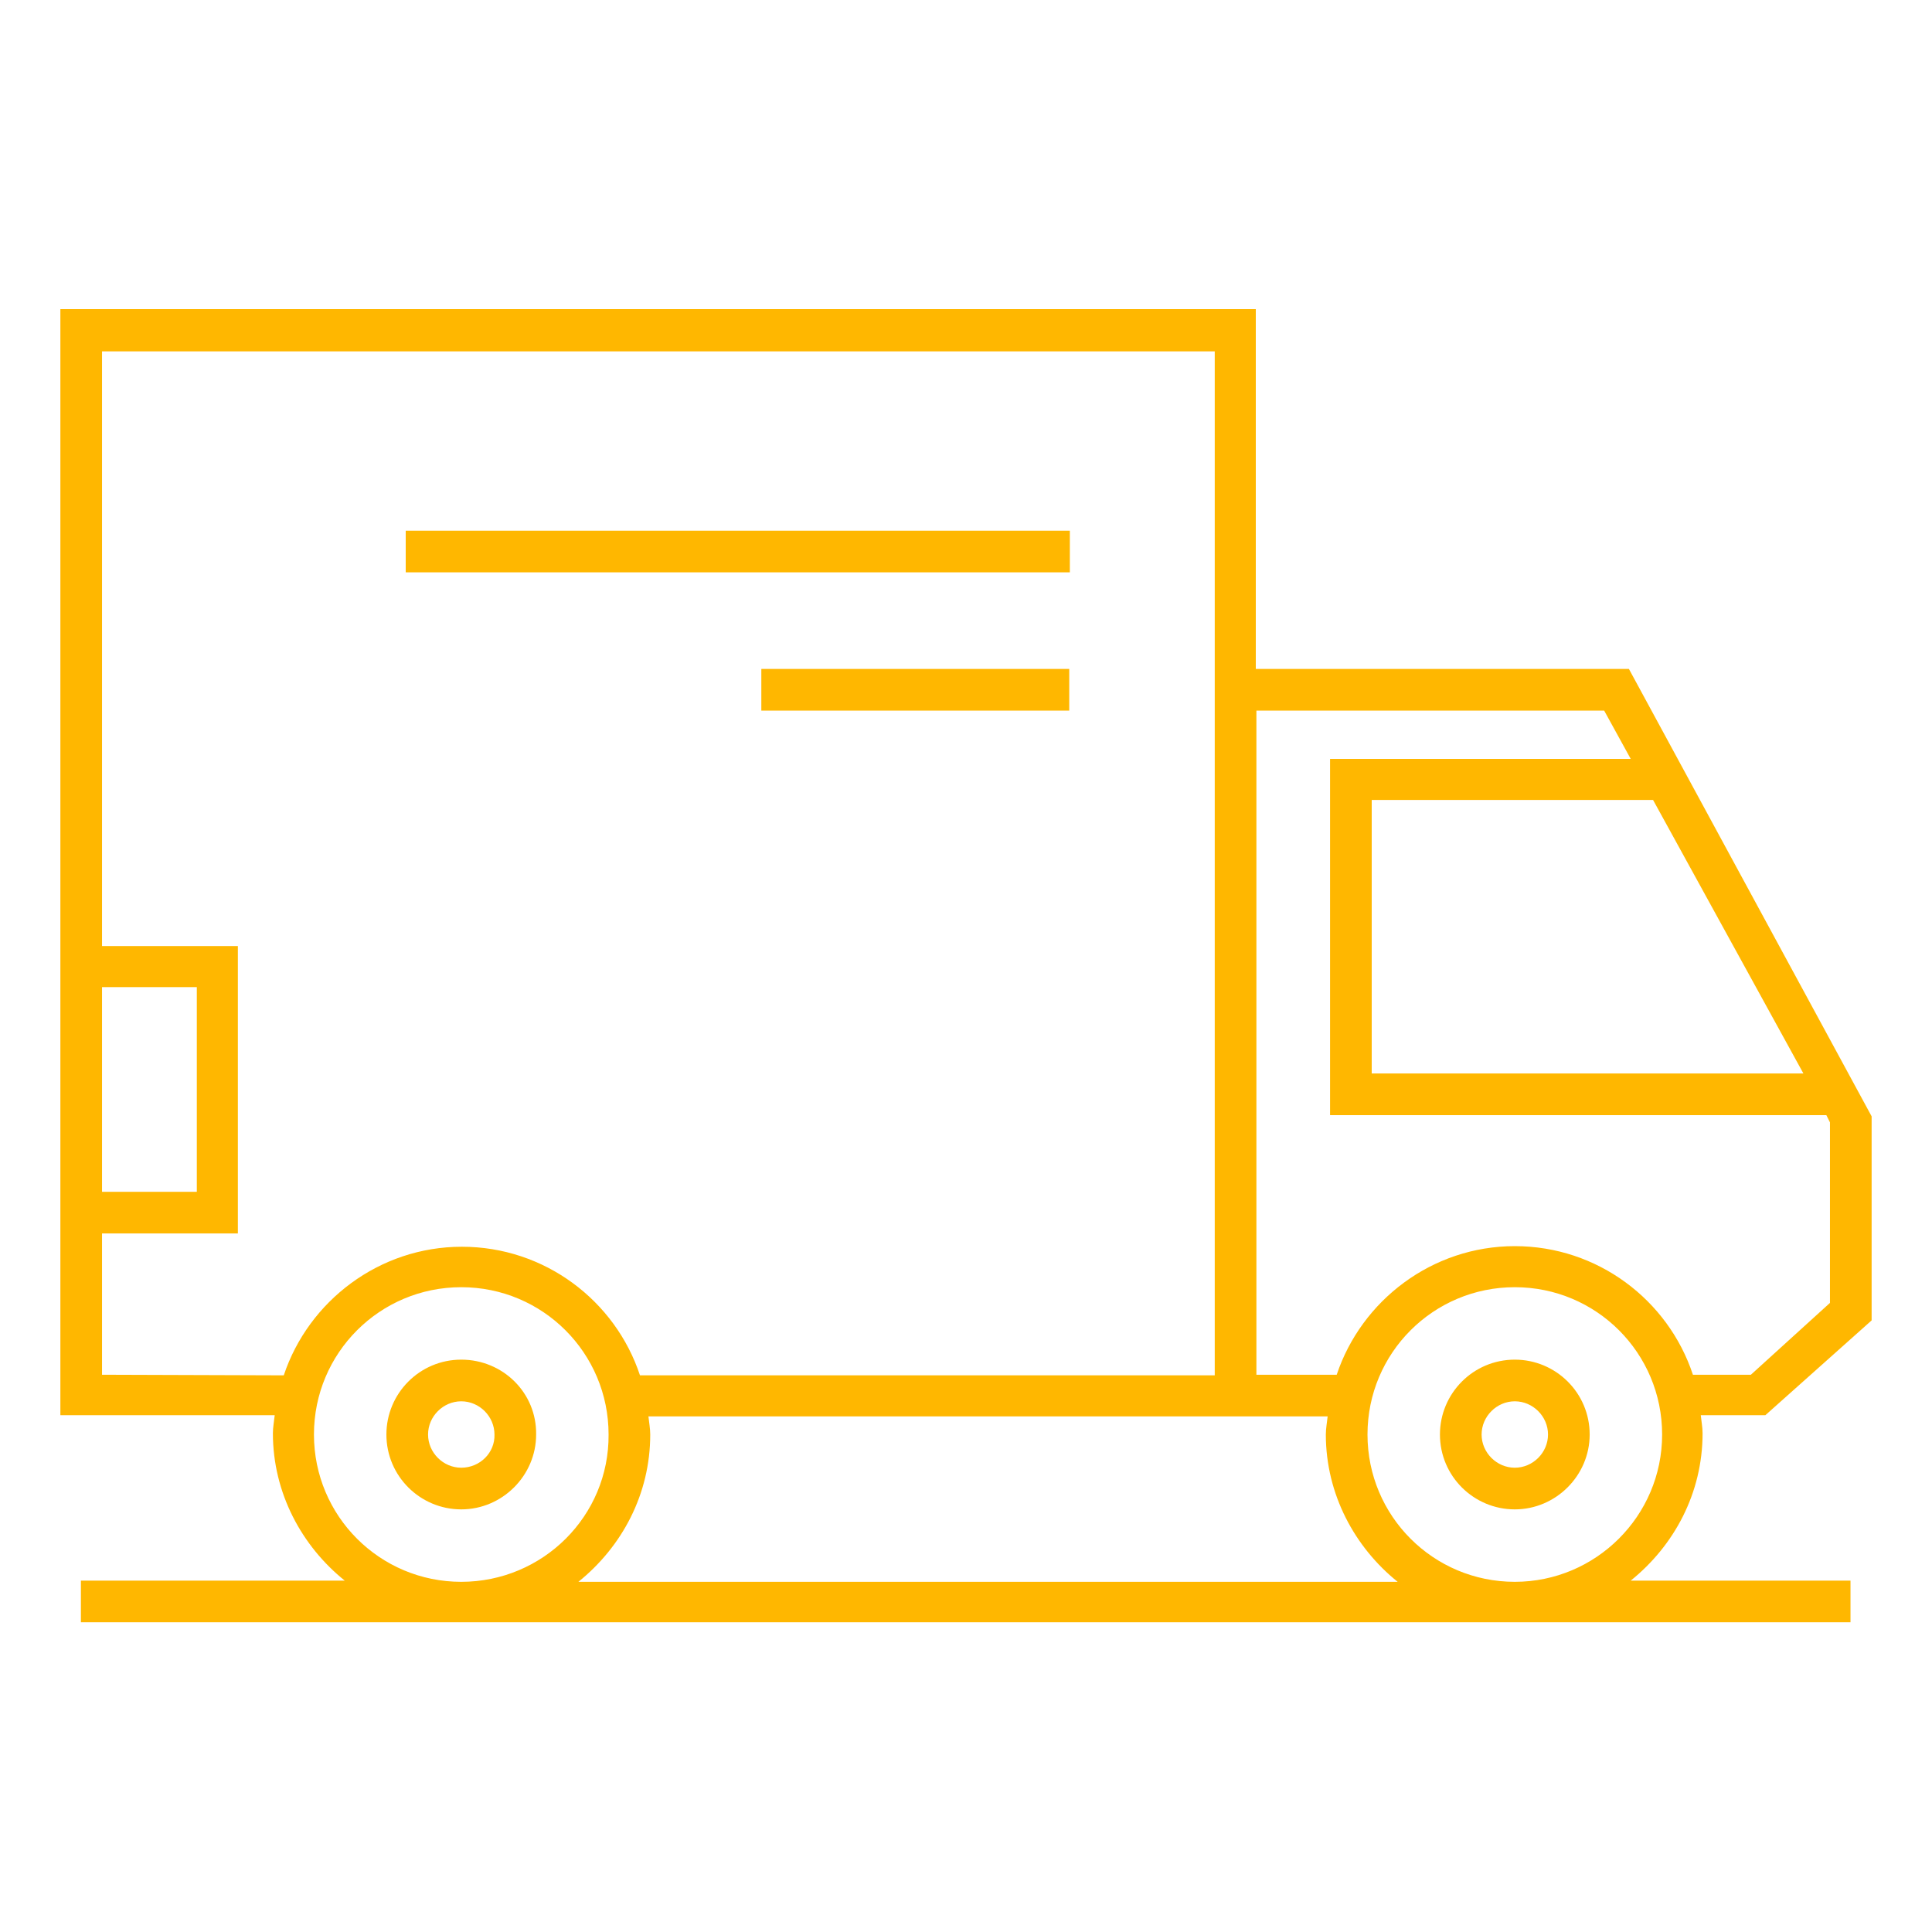 <?xml version="1.0" encoding="utf-8"?>
<!-- Generator: Adobe Illustrator 25.3.1, SVG Export Plug-In . SVG Version: 6.00 Build 0)  -->
<svg version="1.1" id="Layer_1" xmlns="http://www.w3.org/2000/svg" xmlns:xlink="http://www.w3.org/1999/xlink" x="0px" y="0px"
	 viewBox="0 0 64 64" style="enable-background:new 0 0 64 64;" xml:space="preserve">
<style type="text/css">
	.st0{fill:#FFB700;}
</style>
<path class="st0" d="M62,43.74v-6.76l-8.04-14.82H41.6V10.24H2v21.08v9.52v6.04h7.1c-0.02,0.2-0.06,0.4-0.06,0.6
	c0,1.98,0.96,3.74,2.38,4.88H2.68v1.38H61.3v-1.38h-7.28c1.44-1.16,2.38-2.9,2.38-4.88c0-0.2-0.04-0.4-0.06-0.6h2.14L62,43.74z
	 M59.74,35.56h-14.3V26.5h9.32L59.74,35.56z M3.38,32.7h3.14v6.78H3.38V32.7z M3.38,45.54v-4.68h4.5v-9.52h-4.5v-19.7h36.86v11.22
	v0.7v22H21.2c-0.82-2.48-3.16-4.26-5.9-4.26s-5.08,1.8-5.9,4.26L3.38,45.54L3.38,45.54z M15.28,52.4c-2.7,0-4.88-2.18-4.88-4.88
	s2.18-4.88,4.88-4.88s4.88,2.18,4.88,4.88C20.18,50.22,17.98,52.4,15.28,52.4z M19.16,52.4c1.44-1.16,2.38-2.9,2.38-4.88
	c0-0.2-0.04-0.4-0.06-0.6h22.5c-0.02,0.2-0.06,0.4-0.06,0.6c0,1.98,0.96,3.74,2.38,4.88H19.16z M50.18,52.4
	c-2.7,0-4.88-2.18-4.88-4.88s2.18-4.88,4.88-4.88s4.88,2.18,4.88,4.88S52.86,52.4,50.18,52.4z M56.08,45.54
	c-0.82-2.48-3.16-4.26-5.9-4.26s-5.08,1.8-5.9,4.26h-2.66v-22h11.52l0.88,1.6h-9.96v11.8H60.5l0.12,0.24v5.98L58,45.54H56.08z
	 M35.44,18.96h-22v-1.38h22V18.96z M25.22,22.16h10.2v1.38h-10.2C25.22,23.54,25.22,22.16,25.22,22.16z M50.18,45.04
	c-1.38,0-2.48,1.12-2.48,2.48c0,1.38,1.12,2.48,2.48,2.48s2.48-1.12,2.48-2.48C52.66,46.14,51.54,45.04,50.18,45.04z M50.18,48.62
	c-0.6,0-1.1-0.5-1.1-1.1s0.5-1.1,1.1-1.1s1.1,0.5,1.1,1.1S50.78,48.62,50.18,48.62z M15.28,45.04c-1.38,0-2.48,1.12-2.48,2.48
	c0,1.38,1.12,2.48,2.48,2.48s2.48-1.12,2.48-2.48C17.78,46.14,16.66,45.04,15.28,45.04z M15.28,48.62c-0.6,0-1.1-0.5-1.1-1.1
	s0.5-1.1,1.1-1.1s1.1,0.5,1.1,1.1C16.4,48.12,15.9,48.62,15.28,48.62z"/>
</svg>
